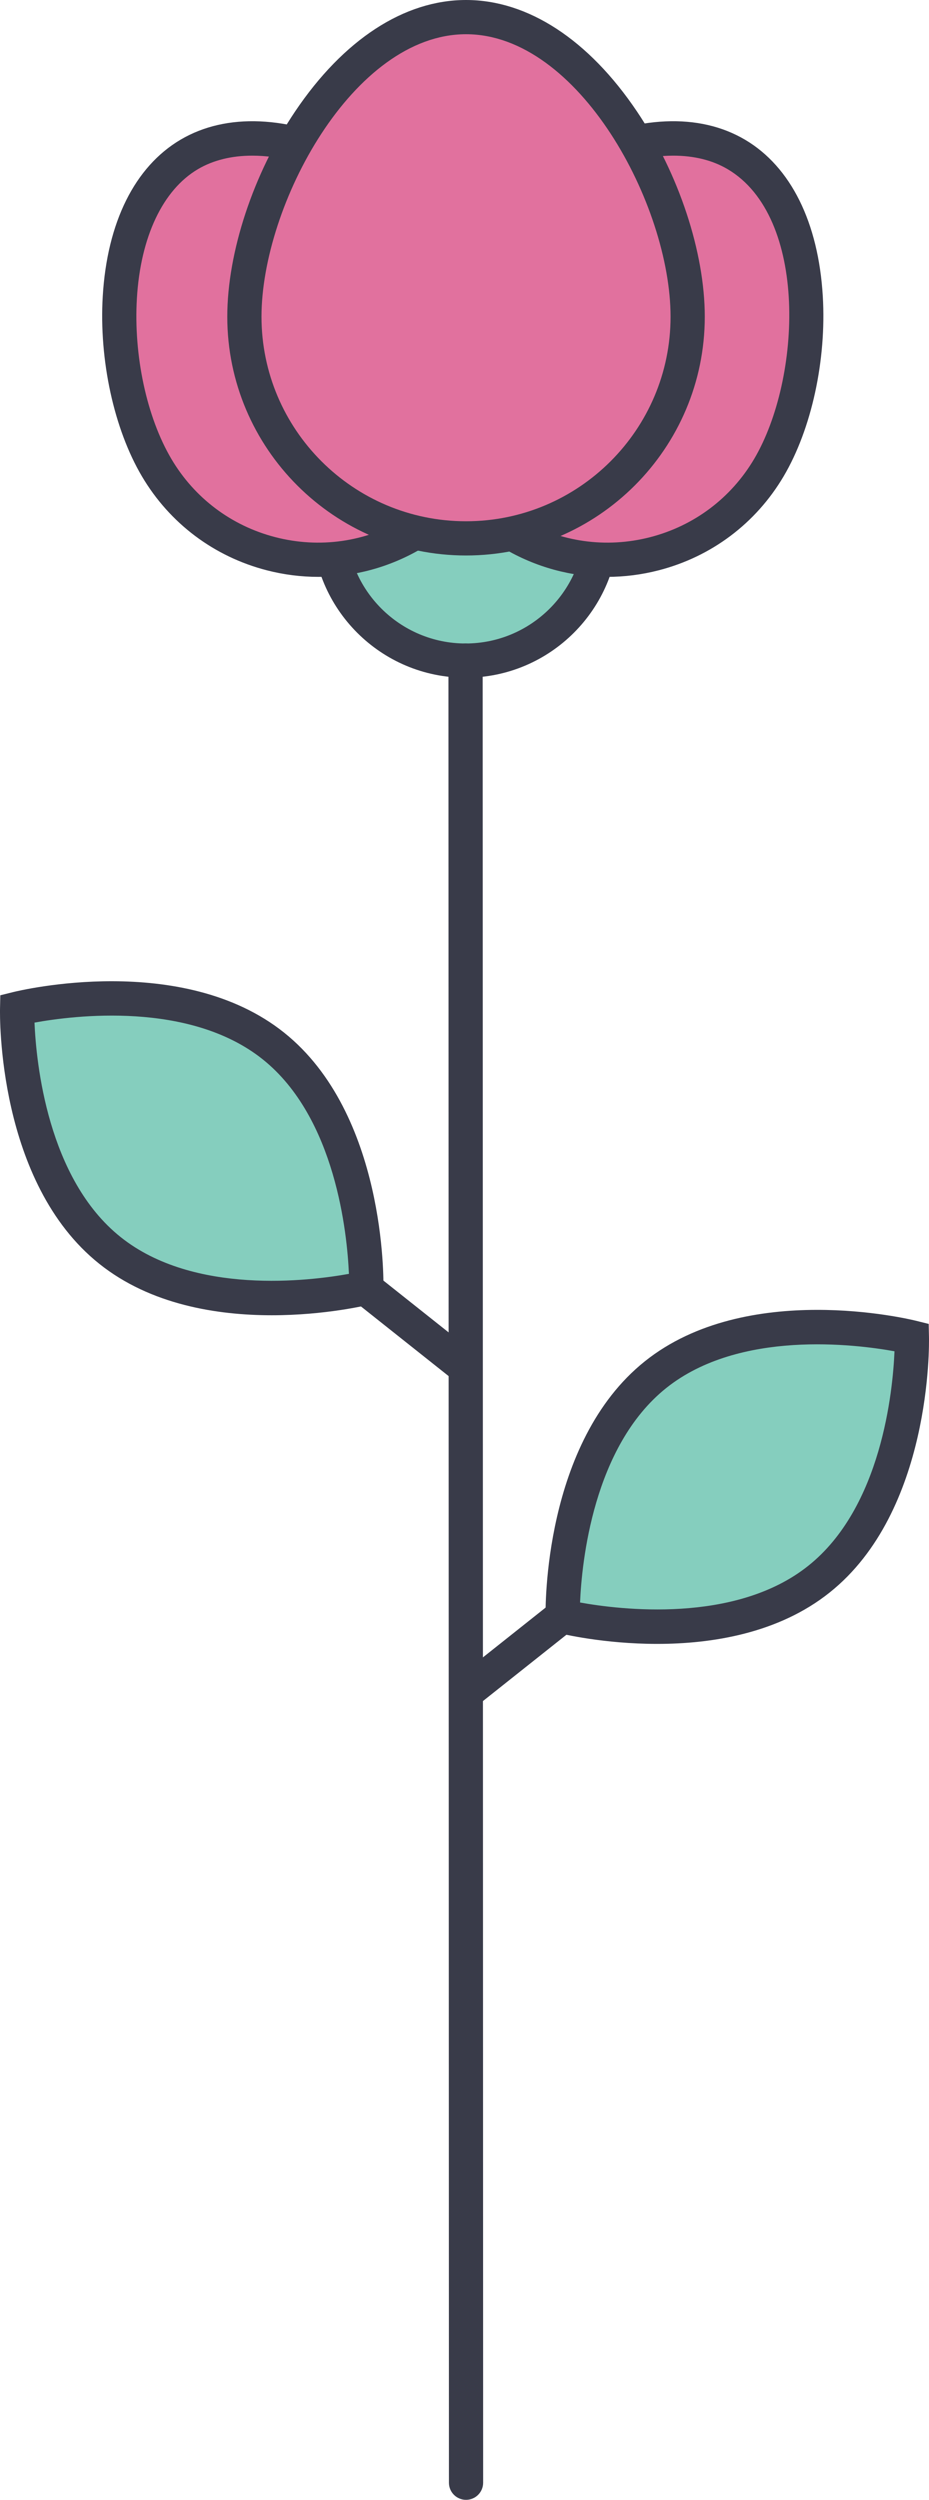 <svg enable-background="new 0 0 271.504 730.516" height="730.516" viewBox="0 0 271.504 730.516" width="271.504" xmlns="http://www.w3.org/2000/svg"><circle cx="136.059" cy="153.232" fill="#85cebe" r="39.811"/><path d="m136.059 198.043c-24.709 0-44.811-20.102-44.811-44.811s20.102-44.811 44.811-44.811 44.811 20.102 44.811 44.811-20.103 44.811-44.811 44.811zm0-79.622c-19.195 0-34.811 15.616-34.811 34.811s15.616 34.811 34.811 34.811 34.811-15.616 34.811-34.811-15.617-34.811-34.811-34.811z" fill="#393b49"/><path d="m140.031 81.01c15.363 26.027 6.718 59.581-19.309 74.945s-59.581 6.718-74.945-19.309-16.5-76.153 9.527-91.517 69.363 9.853 84.727 35.881z" fill="#e1719e"/><path d="m93.006 168.577c-5.001 0-10.033-.633-15.003-1.913-15.448-3.98-28.422-13.738-36.531-27.476-8.162-13.826-12.546-33.979-11.444-52.595 1.28-21.617 9.354-37.871 22.735-45.769 13.38-7.898 31.512-7.113 51.057 2.212 16.831 8.03 32.356 21.607 40.517 35.433 16.74 28.36 7.287 65.052-21.073 81.792-9.319 5.5-19.714 8.316-30.258 8.316zm-19.279-123.09c-6.011 0-11.411 1.309-15.881 3.948-10.273 6.063-16.774 19.822-17.836 37.749-.991 16.736 2.868 34.715 10.073 46.92 6.751 11.438 17.553 19.562 30.415 22.876s26.245 1.421 37.682-5.331c23.611-13.937 31.482-44.486 17.545-68.097-7.205-12.205-21.08-24.272-36.211-31.491-9.155-4.368-17.985-6.574-25.787-6.574z" fill="#393b49"/><path d="m130.464 81.01c-15.363 26.027-6.718 59.581 19.309 74.945s59.581 6.718 74.945-19.309 16.5-76.153-9.527-91.517-69.364 9.853-84.727 35.881z" fill="#e1719e"/><path d="m177.489 168.577c-10.544 0-20.938-2.816-30.257-8.317-13.738-8.109-23.497-21.083-27.477-36.532-3.98-15.448-1.706-31.522 6.403-45.26 8.161-13.826 23.686-27.403 40.517-35.433 19.545-9.325 37.677-10.11 51.057-2.212s21.454 24.153 22.735 45.769c1.103 18.615-3.282 38.768-11.444 52.595-8.109 13.738-21.083 23.496-36.531 27.476-4.969 1.28-10.003 1.914-15.003 1.914zm19.279-123.09c-7.802 0-16.631 2.206-25.787 6.574-15.131 7.219-29.007 19.286-36.211 31.491-6.751 11.438-8.645 24.82-5.331 37.682s11.438 23.663 22.876 30.415 24.821 8.645 37.682 5.331c12.862-3.314 23.664-11.438 30.415-22.876 13.844-23.454 15.875-70.717-7.763-84.669-4.47-2.639-9.871-3.948-15.881-3.948z" fill="#393b49"/><path d="m200.975 92.553c0 35.774-29.001 64.775-64.775 64.775s-64.775-29.001-64.775-64.775 29.001-87.553 64.775-87.553 64.775 51.779 64.775 87.553z" fill="#e1719e"/><path d="m136.2 162.328c-38.474 0-69.775-31.301-69.775-69.775 0-18.831 7.596-41.815 19.824-59.984 14.136-21.002 31.875-32.569 49.951-32.569s35.815 11.567 49.951 32.569c12.228 18.168 19.824 41.153 19.824 59.984 0 38.474-31.301 69.775-69.775 69.775zm0-152.328c-32.996 0-59.775 49.953-59.775 82.553 0 32.96 26.815 59.775 59.775 59.775s59.775-26.815 59.775-59.775c0-32.6-26.779-82.553-59.775-82.553z" fill="#393b49"/><path d="m136.202 730.516c-2.762.001-5-2.237-5.001-4.999l-.142-532.473c-.001-2.761 2.237-5.001 4.999-5.001 2.762-.001 5 2.237 5.001 4.999l.142 532.473c0 2.761-2.238 5-4.999 5.001z" fill="#393b49"/><path d="m32.157 365.427c28.166 22.504 74.902 10.887 74.902 10.887s1.015-48.147-27.152-70.651c-28.166-22.504-74.902-10.887-74.902-10.887s-1.086 48.155 27.152 70.651z" fill="#85cebe"/><path d="m79.443 384.353c-15.907 0-35.403-3.035-50.401-15.015-29.835-23.768-29.082-72.607-29.035-74.675l.086-3.818 3.707-.921c2.006-.499 49.474-11.94 79.229 11.833 29.754 23.773 29.073 72.596 29.03 74.663l-.081 3.824-3.712.923c-.996.247-13.172 3.186-28.823 3.186zm-69.359-85.519c.486 11.563 3.761 45.612 25.189 62.683l.005.004c21.368 17.072 55.291 12.797 66.697 10.731-.502-11.576-3.819-45.609-25.189-62.683-21.427-17.119-55.315-12.812-66.702-10.735z" fill="#393b49"/><path d="m116.559 369.309h10v37.016h-10z" fill="#393b49" transform="matrix(.622 -.783 .783 .622 -257.816 242.031)"/><path d="m239.347 461.466c-28.166 22.504-74.902 10.887-74.902 10.887s-1.015-48.147 27.152-70.651 74.902-10.887 74.902-10.887 1.086 48.154-27.152 70.651z" fill="#85cebe"/><g fill="#393b49"><path d="m192.062 480.391c-15.654 0-27.827-2.938-28.822-3.186l-3.712-.923-.081-3.824c-.043-2.067-.725-50.89 29.029-74.663s77.222-12.332 79.229-11.833l3.707.921.086 3.818c.047 2.067.799 50.901-29.03 74.671-14.996 11.982-34.498 15.019-50.406 15.019zm-22.537-12.101c11.396 2.065 45.329 6.346 66.701-10.731l.005-.004c21.423-17.067 24.702-51.105 25.189-62.677-11.396-2.065-45.33-6.346-66.702 10.731-21.425 17.117-24.705 51.114-25.193 62.681z"/><path d="m131.438 478.855h37.016v10h-37.016z" transform="matrix(.783 -.622 .622 .783 -268.233 197.977)"/></g></svg>